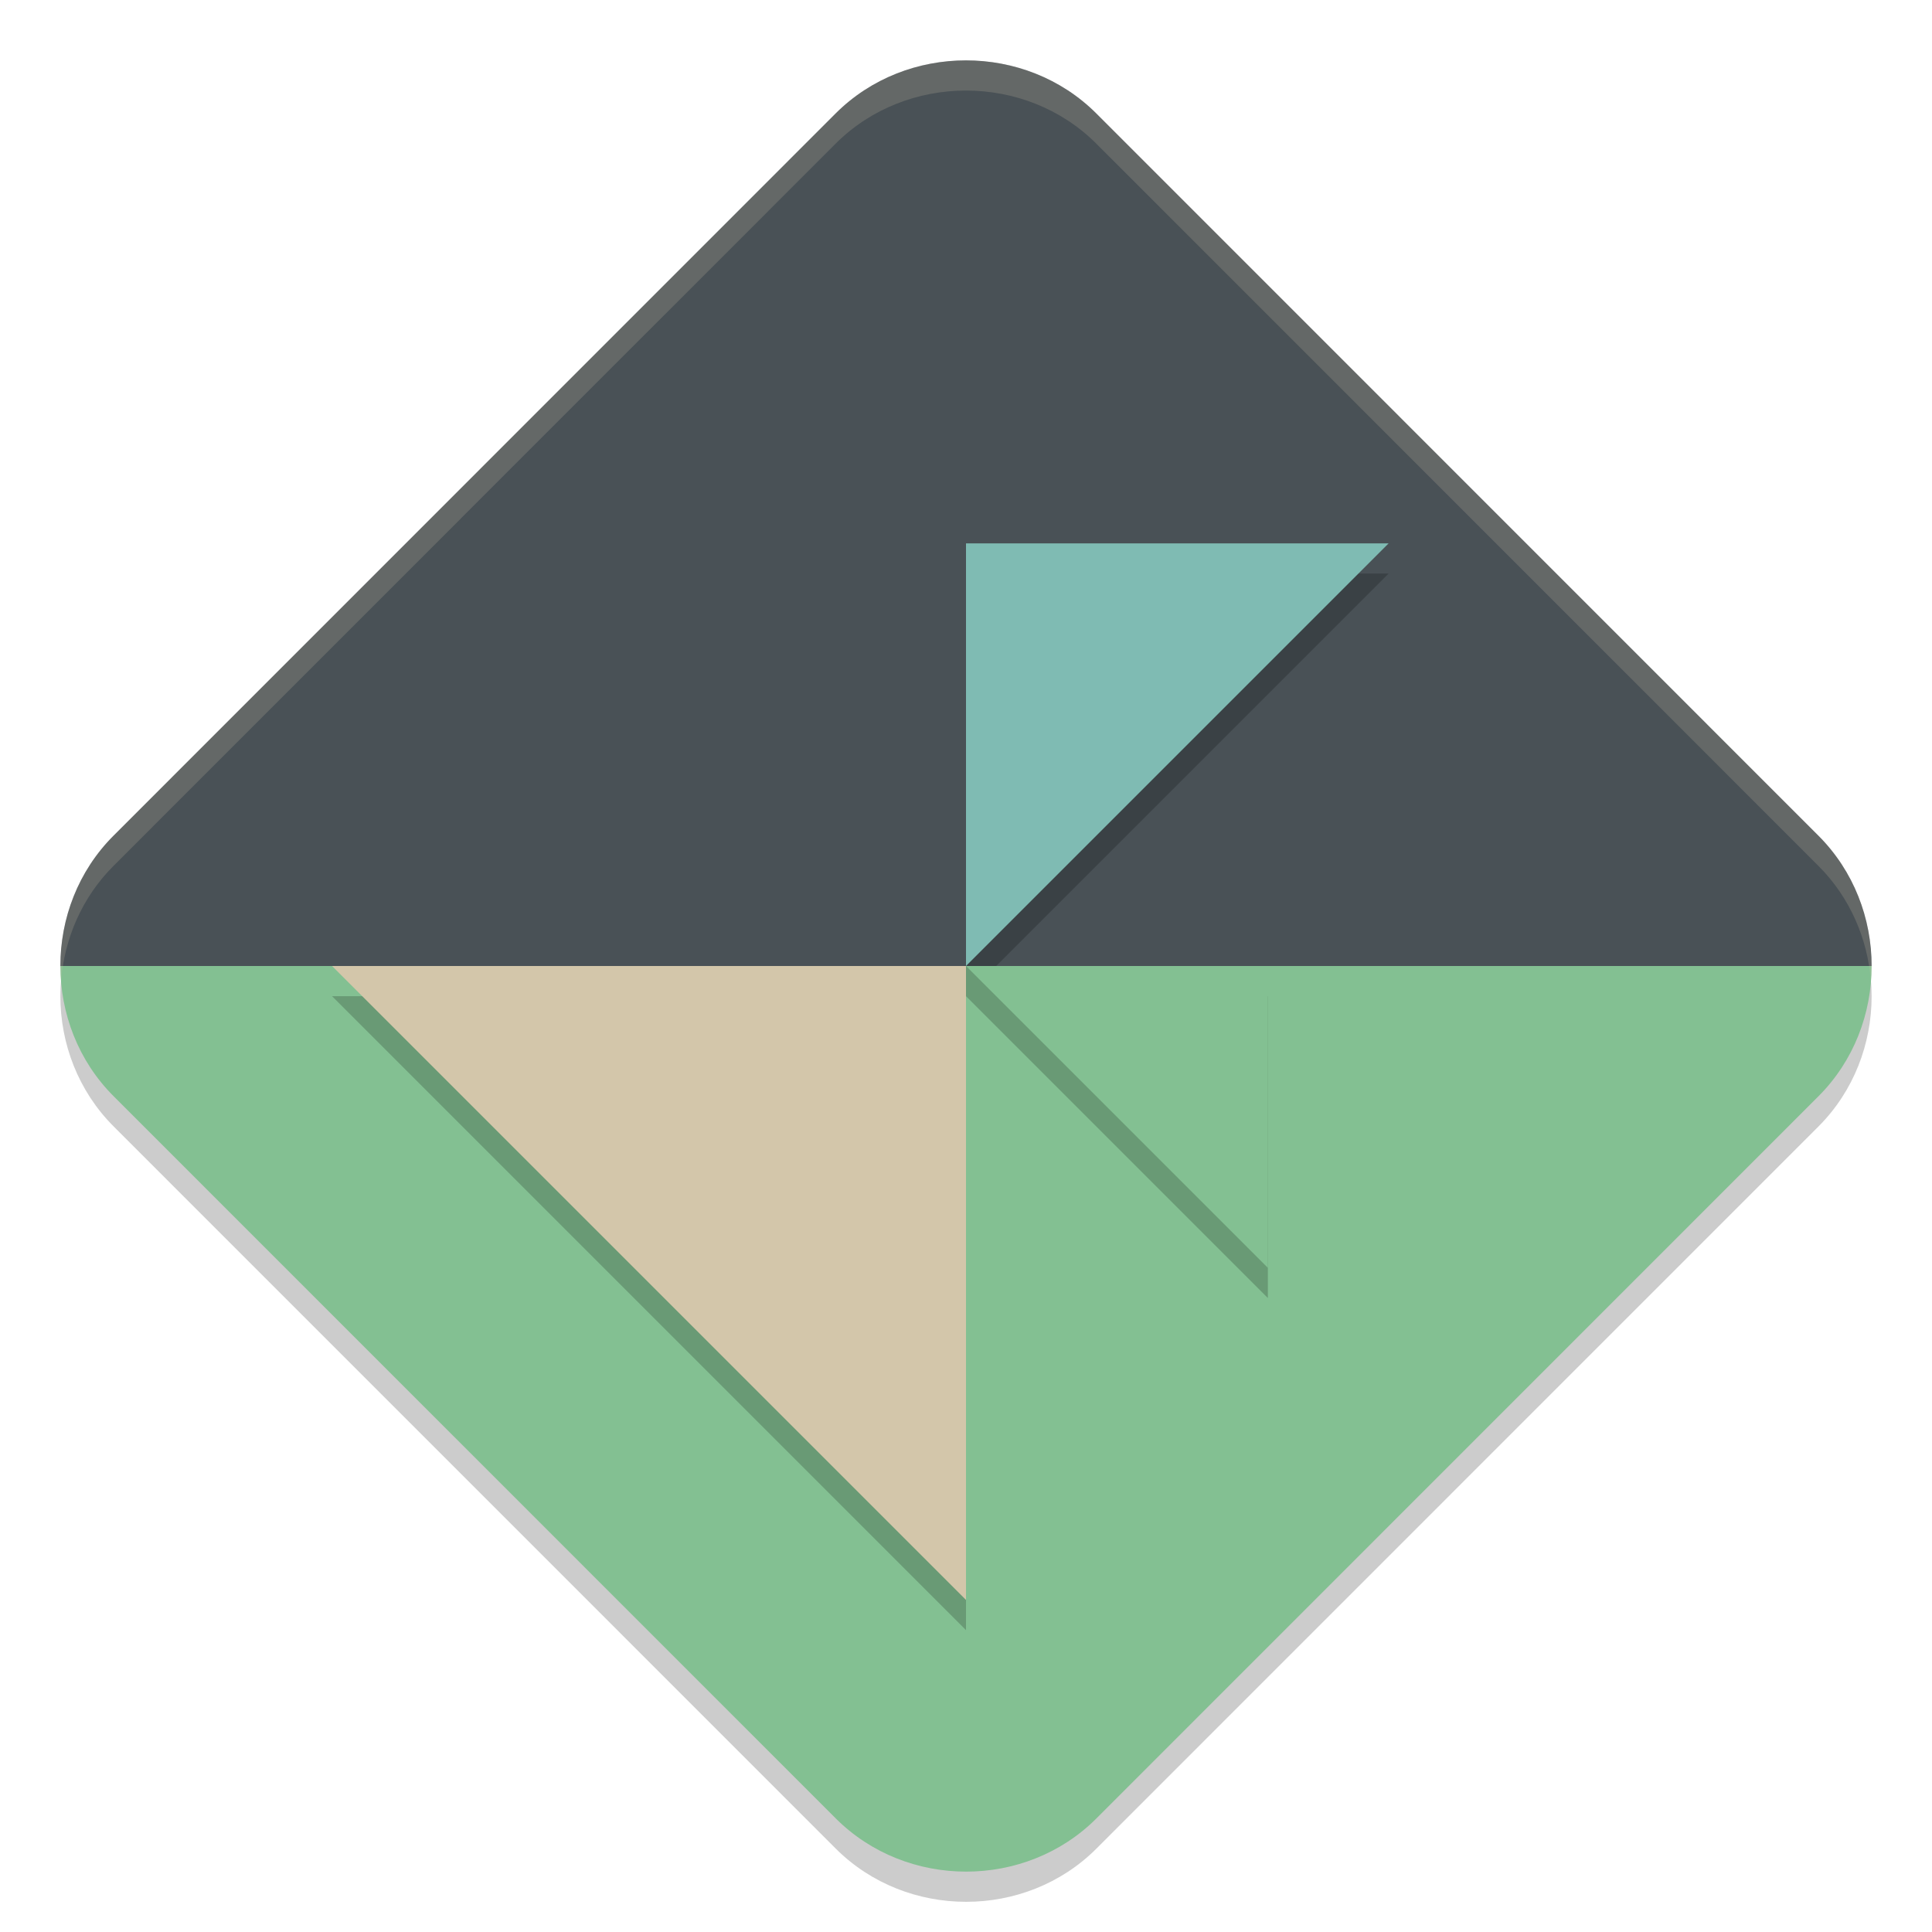 <svg xmlns="http://www.w3.org/2000/svg" width="64" height="64" version="1">
 <path style="opacity:0.2" d="M 31.999,3 C 30.428,3 28.855,3.586 27.68,4.761 L 3.76,28.683 C 1.411,31.033 1.414,34.964 3.764,37.314 L 27.684,61.236 C 30.033,63.586 33.969,63.589 36.318,61.24 L 60.238,37.317 C 62.587,34.968 62.587,31.033 60.238,28.683 L 36.318,4.761 C 35.143,3.586 33.571,3 31.999,3 Z"/>
 <path style="fill:#83c092" d="M 2 32 C 2.001 33.57 2.589 35.14 3.764 36.314 L 27.684 60.236 C 30.033 62.586 33.969 62.589 36.318 60.24 L 60.238 36.316 C 61.413 35.142 62 33.571 62 32 L 2 32 z"/>
 <path style="fill:#495156" d="M 2 32 L 62 32 C 62 30.429 61.413 28.859 60.238 27.684 L 36.318 3.76 C 35.143 2.585 33.57 2 31.998 2 C 30.427 2 28.855 2.585 27.68 3.76 L 3.76 27.684 C 2.585 28.859 1.999 30.429 2 32 z"/>
 <path style="opacity:0.2;fill:#d3c6aa" d="M 32,2 C 30.429,2 28.854,2.585 27.68,3.76 L 3.76,27.684 C 2.46,28.983 1.884,30.766 2.023,32.498 2.134,31.099 2.71,29.733 3.76,28.684 L 27.68,4.76 C 28.854,3.585 30.429,3 32,3 33.572,3 35.144,3.585 36.318,4.76 L 60.238,28.684 C 61.288,29.733 61.865,31.1 61.977,32.5 62.115,30.767 61.538,28.983 60.238,27.684 L 36.318,3.76 C 35.144,2.585 33.572,2 32,2 Z"/>
 <path style="opacity:0.2" d="M 32 19 L 32 32 L 31 32 L 32 33 L 41 42 L 42 43 L 42 33 L 41 33 L 41 32 L 33 32 L 46 19 L 32 19 z M 32 33 L 11 33 L 32 54 L 32 33 z"/>
 <path style="fill:#d3c6aa" d="m 11,32 h 21 v 21 z m 0,0"/>
 <path style="fill:#7fbbb3" d="M 46,18 H 32 v 14 z m 0,0"/>
 <path style="fill:#83c092" d="m 32,32 h 10 v 10 z m 0,0"/>
</svg>
